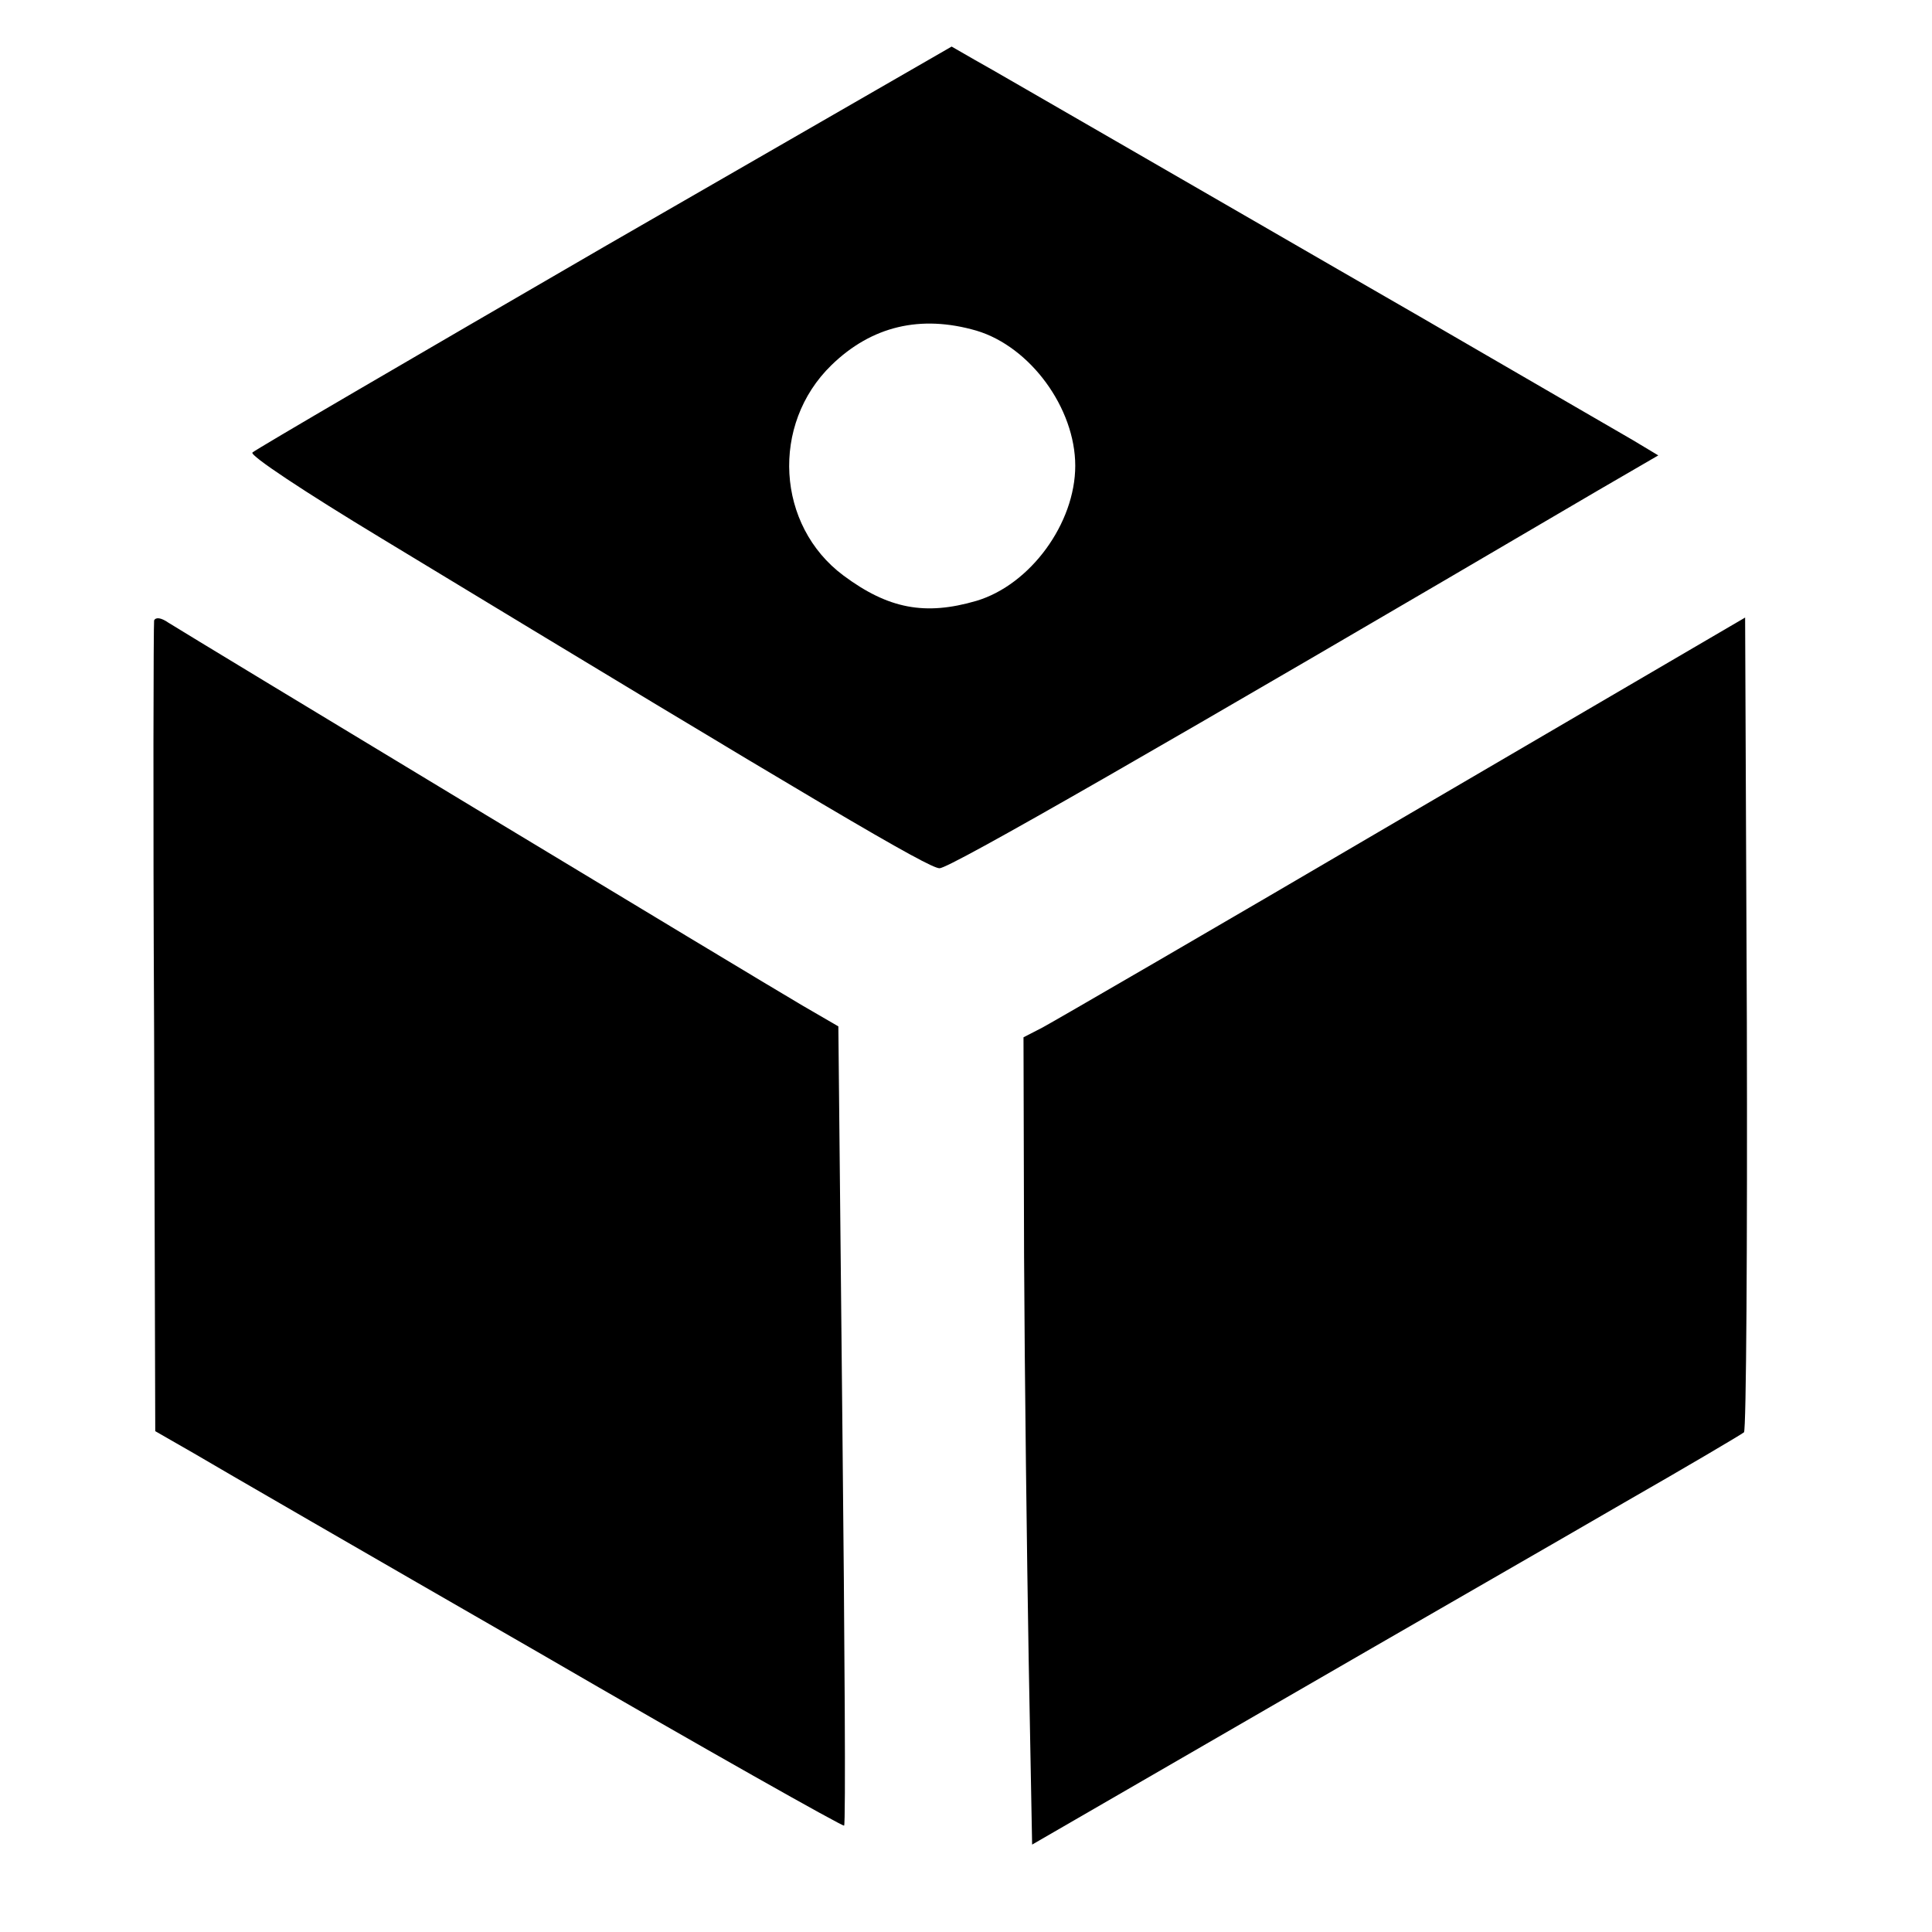 <?xml version="1.0" standalone="no"?>
<!DOCTYPE svg PUBLIC "-//W3C//DTD SVG 20010904//EN"
 "http://www.w3.org/TR/2001/REC-SVG-20010904/DTD/svg10.dtd">
<svg version="1.0" xmlns="http://www.w3.org/2000/svg"
 width="336pt" height="336pt" viewBox="0 0 336 336"
 preserveAspectRatio="xMidYMid meet">
<g transform="translate(0,336) scale(0.1,-0.1)"
fill="#000000" stroke="none">
<path d="M1051 2931 c-331 -192 -607 -353 -612 -358 -5 -5 90 -68 224 -149
767 -465 952 -574 971 -574 18 0 382 209 1145 657 l105 61 -45 27 c-24 14
-190 110 -369 214 -179 103 -417 241 -530 306 -113 65 -223 129 -245 141 l-40
23 -604 -348z m647 -146 c94 -28 172 -135 172 -235 0 -100 -78 -207 -172 -235
-89 -26 -153 -14 -231 44 -117 87 -127 263 -21 366 70 68 155 88 252 60z"/>
<path d="M268 2281 c-1 -6 -2 -326 0 -711 l2 -699 68 -39 c37 -22 305 -177
597 -345 291 -169 531 -304 533 -302 3 2 1 316 -3 697 l-7 693 -62 36 c-82 48
-1065 642 -1103 666 -13 9 -22 10 -25 4z"/>
<path d="M2440 1938 c-327 -192 -610 -356 -627 -365 l-33 -17 1 -380 c1 -210
5 -526 8 -702 l6 -322 415 240 c228 132 505 291 615 355 110 63 203 118 208
122 4 4 6 324 5 712 l-3 705 -595 -348z"/>
</g>
</svg>
